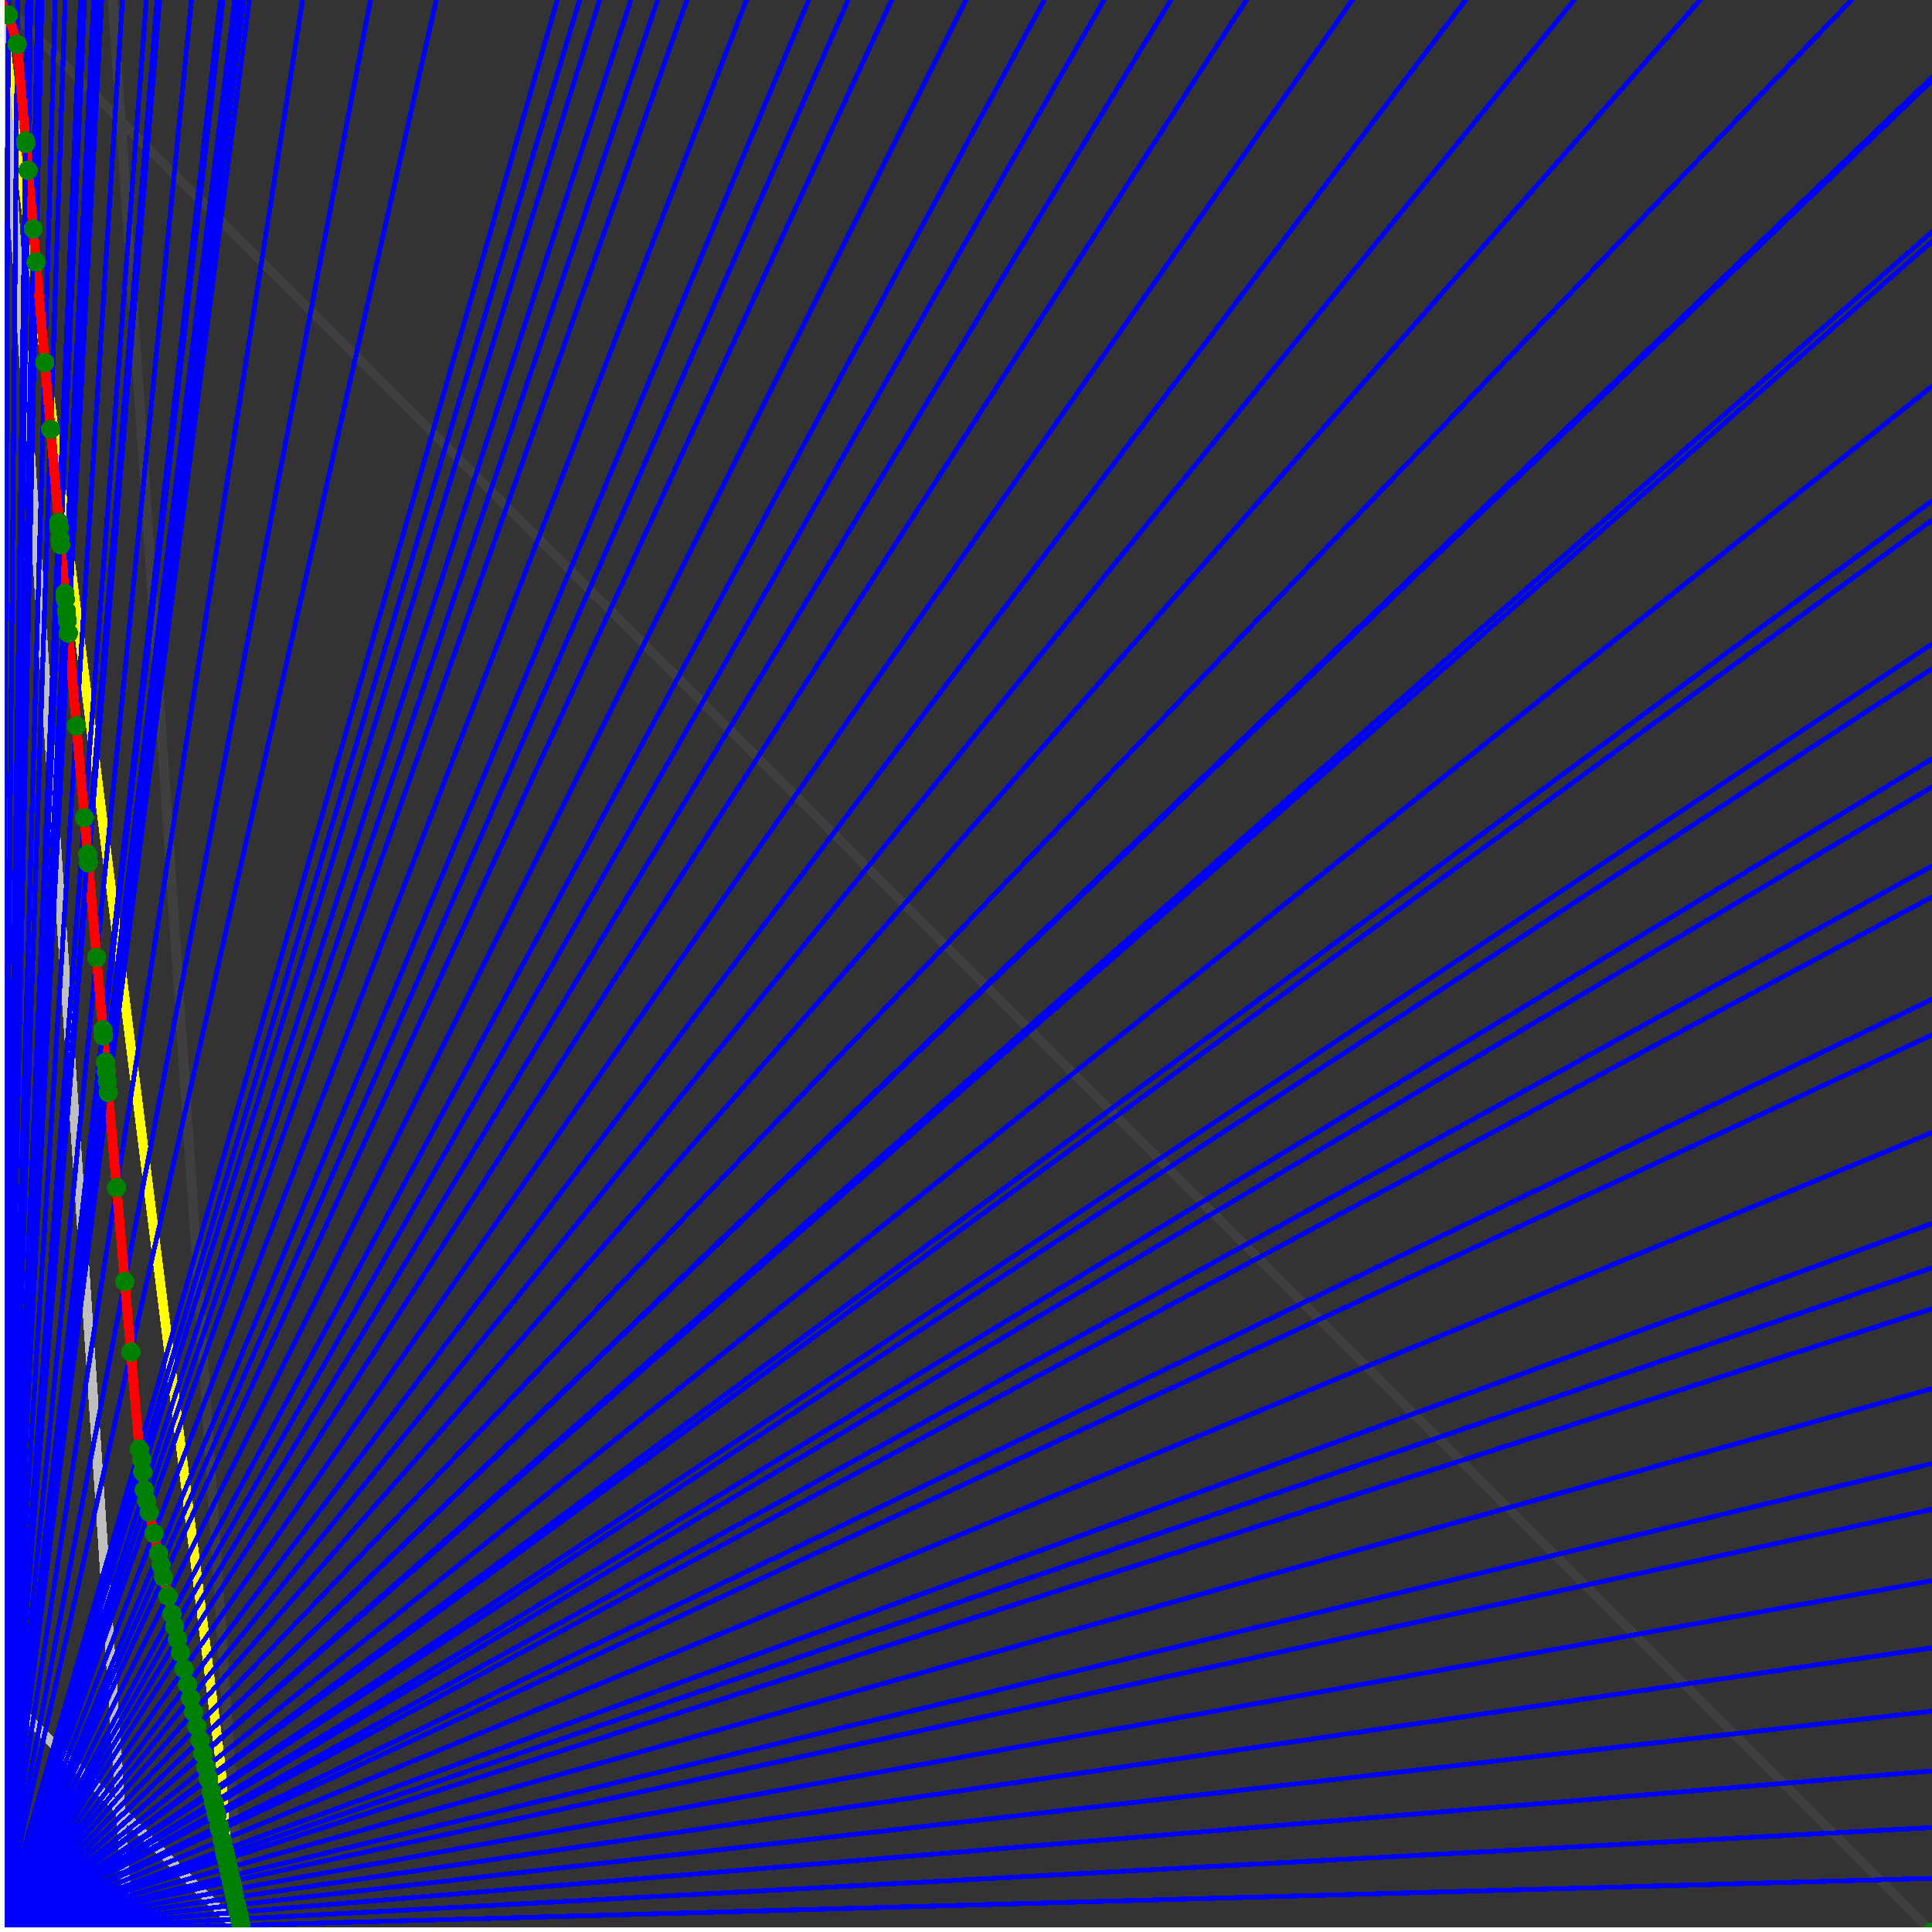 <svg xmlns="http://www.w3.org/2000/svg" version="1.1" width = "750" height = "750" viewBox = "0 0 750 750"  shape-rendering="crispEdges">
<rect x="0" y="0" width="750" height="750" fill="#333333" stroke="none"/>
<path stroke-linejoin="round" stroke-linecap="round" stroke="rgb(255,255,0)" stroke-width="3.75" fill="none" d="M 93.75 750 L 0 0 " />
<path stroke-linejoin="round" stroke-linecap="round" stroke="rgb(63,63,63)" stroke-width="3.75" fill="none" d="M 0 0 L 750 750 M 93.75 750 L 43.75 0 " />
<path stroke-linejoin="round" stroke-linecap="round" stroke="rgb(191,191,191)" stroke-width="3.75" fill="none" d="M 0 656.25 L 93.75 750 M 0 0 L 50 750 " />
<path stroke-linejoin="round" stroke-linecap="round" stroke="rgb(0,0,255)" stroke-width="1.875" fill="none" d="M 0 750 L 750 729.167 " />
<path stroke-linejoin="round" stroke-linecap="round" stroke="rgb(255,0,0)" stroke-width="3.75" fill="none" d="M 93.577 747.401 L 93.75 750 " />
<path stroke-linejoin="round" stroke-linecap="round" stroke="rgb(0,0,255)" stroke-width="1.875" fill="none" d="M 0 750 L 750 709.459 " />
<path stroke-linejoin="round" stroke-linecap="round" stroke="rgb(255,0,0)" stroke-width="3.75" fill="none" d="M 93.037 744.971 L 93.577 747.401 " />
<path stroke-linejoin="round" stroke-linecap="round" stroke="rgb(0,0,255)" stroke-width="1.875" fill="none" d="M 0 750 L 750 687.5 " />
<path stroke-linejoin="round" stroke-linecap="round" stroke="rgb(255,0,0)" stroke-width="3.75" fill="none" d="M 92.442 742.296 L 93.037 744.971 " />
<path stroke-linejoin="round" stroke-linecap="round" stroke="rgb(0,0,255)" stroke-width="1.875" fill="none" d="M 0 750 L 750 664.286 " />
<path stroke-linejoin="round" stroke-linecap="round" stroke="rgb(255,0,0)" stroke-width="3.75" fill="none" d="M 91.822 739.506 L 92.442 742.296 " />
<path stroke-linejoin="round" stroke-linecap="round" stroke="rgb(0,0,255)" stroke-width="1.875" fill="none" d="M 0 750 L 750 639.706 " />
<path stroke-linejoin="round" stroke-linecap="round" stroke="rgb(255,0,0)" stroke-width="3.75" fill="none" d="M 91.175 736.592 L 91.822 739.506 " />
<path stroke-linejoin="round" stroke-linecap="round" stroke="rgb(0,0,255)" stroke-width="1.875" fill="none" d="M 0 750 L 750 613.636 " />
<path stroke-linejoin="round" stroke-linecap="round" stroke="rgb(255,0,0)" stroke-width="3.75" fill="none" d="M 90.498 733.546 L 91.175 736.592 " />
<path stroke-linejoin="round" stroke-linecap="round" stroke="rgb(0,0,255)" stroke-width="1.875" fill="none" d="M 0 750 L 750 585.938 " />
<path stroke-linejoin="round" stroke-linecap="round" stroke="rgb(255,0,0)" stroke-width="3.75" fill="none" d="M 89.79 730.359 L 90.498 733.546 " />
<path stroke-linejoin="round" stroke-linecap="round" stroke="rgb(0,0,255)" stroke-width="1.875" fill="none" d="M 0 750 L 750 568.182 " />
<path stroke-linejoin="round" stroke-linecap="round" stroke="rgb(255,0,0)" stroke-width="3.75" fill="none" d="M 89.341 728.341 L 89.79 730.359 " />
<path stroke-linejoin="round" stroke-linecap="round" stroke="rgb(0,0,255)" stroke-width="1.875" fill="none" d="M 0 750 L 750 539.062 " />
<path stroke-linejoin="round" stroke-linecap="round" stroke="rgb(255,0,0)" stroke-width="3.75" fill="none" d="M 88.616 725.077 L 89.341 728.341 " />
<path stroke-linejoin="round" stroke-linecap="round" stroke="rgb(0,0,255)" stroke-width="1.875" fill="none" d="M 0 750 L 750 508.065 " />
<path stroke-linejoin="round" stroke-linecap="round" stroke="rgb(255,0,0)" stroke-width="3.75" fill="none" d="M 87.856 721.659 L 88.616 725.077 " />
<path stroke-linejoin="round" stroke-linecap="round" stroke="rgb(0,0,255)" stroke-width="1.875" fill="none" d="M 0 750 L 750 492.188 " />
<path stroke-linejoin="round" stroke-linecap="round" stroke="rgb(255,0,0)" stroke-width="3.75" fill="none" d="M 87.472 719.931 L 87.856 721.659 " />
<path stroke-linejoin="round" stroke-linecap="round" stroke="rgb(0,0,255)" stroke-width="1.875" fill="none" d="M 0 750 L 750 475 " />
<path stroke-linejoin="round" stroke-linecap="round" stroke="rgb(255,0,0)" stroke-width="3.75" fill="none" d="M 87.061 718.078 L 87.472 719.931 " />
<path stroke-linejoin="round" stroke-linecap="round" stroke="rgb(0,0,255)" stroke-width="1.875" fill="none" d="M 0 750 L 750 439.655 " />
<path stroke-linejoin="round" stroke-linecap="round" stroke="rgb(255,0,0)" stroke-width="3.75" fill="none" d="M 86.226 714.32 L 87.061 718.078 " />
<path stroke-linejoin="round" stroke-linecap="round" stroke="rgb(0,0,255)" stroke-width="1.875" fill="none" d="M 0 750 L 750 401.786 " />
<path stroke-linejoin="round" stroke-linecap="round" stroke="rgb(255,0,0)" stroke-width="3.75" fill="none" d="M 85.349 710.374 L 86.226 714.32 " />
<path stroke-linejoin="round" stroke-linecap="round" stroke="rgb(0,0,255)" stroke-width="1.875" fill="none" d="M 0 750 L 750 387.931 " />
<path stroke-linejoin="round" stroke-linecap="round" stroke="rgb(255,0,0)" stroke-width="3.75" fill="none" d="M 85.032 708.95 L 85.349 710.374 " />
<path stroke-linejoin="round" stroke-linecap="round" stroke="rgb(0,0,255)" stroke-width="1.875" fill="none" d="M 0 750 L 750 348.214 " />
<path stroke-linejoin="round" stroke-linecap="round" stroke="rgb(255,0,0)" stroke-width="3.75" fill="none" d="M 84.138 704.926 L 85.032 708.95 " />
<path stroke-linejoin="round" stroke-linecap="round" stroke="rgb(0,0,255)" stroke-width="1.875" fill="none" d="M 0 750 L 750 336.207 " />
<path stroke-linejoin="round" stroke-linecap="round" stroke="rgb(255,0,0)" stroke-width="3.75" fill="none" d="M 83.871 703.726 L 84.138 704.926 " />
<path stroke-linejoin="round" stroke-linecap="round" stroke="rgb(0,0,255)" stroke-width="1.875" fill="none" d="M 0 750 L 750 305.556 " />
<path stroke-linejoin="round" stroke-linecap="round" stroke="rgb(255,0,0)" stroke-width="3.75" fill="none" d="M 83.198 700.697 L 83.871 703.726 " />
<path stroke-linejoin="round" stroke-linecap="round" stroke="rgb(0,0,255)" stroke-width="1.875" fill="none" d="M 0 750 L 750 294.643 " />
<path stroke-linejoin="round" stroke-linecap="round" stroke="rgb(255,0,0)" stroke-width="3.75" fill="none" d="M 82.961 699.631 L 83.198 700.697 " />
<path stroke-linejoin="round" stroke-linecap="round" stroke="rgb(0,0,255)" stroke-width="1.875" fill="none" d="M 0 750 L 750 259.615 " />
<path stroke-linejoin="round" stroke-linecap="round" stroke="rgb(255,0,0)" stroke-width="3.75" fill="none" d="M 82.209 696.248 L 82.961 699.631 " />
<path stroke-linejoin="round" stroke-linecap="round" stroke="rgb(0,0,255)" stroke-width="1.875" fill="none" d="M 0 750 L 750 250 " />
<path stroke-linejoin="round" stroke-linecap="round" stroke="rgb(255,0,0)" stroke-width="3.75" fill="none" d="M 82.005 695.33 L 82.209 696.248 " />
<path stroke-linejoin="round" stroke-linecap="round" stroke="rgb(0,0,255)" stroke-width="1.875" fill="none" d="M 0 750 L 750 201.923 " />
<path stroke-linejoin="round" stroke-linecap="round" stroke="rgb(255,0,0)" stroke-width="3.75" fill="none" d="M 81 690.807 L 82.005 695.33 " />
<path stroke-linejoin="round" stroke-linecap="round" stroke="rgb(0,0,255)" stroke-width="1.875" fill="none" d="M 0 750 L 750 194.444 " />
<path stroke-linejoin="round" stroke-linecap="round" stroke="rgb(255,0,0)" stroke-width="3.75" fill="none" d="M 80.846 690.114 L 81 690.807 " />
<path stroke-linejoin="round" stroke-linecap="round" stroke="rgb(0,0,255)" stroke-width="1.875" fill="none" d="M 0 750 L 750 150 " />
<path stroke-linejoin="round" stroke-linecap="round" stroke="rgb(255,0,0)" stroke-width="3.75" fill="none" d="M 79.942 686.046 L 80.846 690.114 " />
<path stroke-linejoin="round" stroke-linecap="round" stroke="rgb(0,0,255)" stroke-width="1.875" fill="none" d="M 0 750 L 750 93.75 " />
<path stroke-linejoin="round" stroke-linecap="round" stroke="rgb(255,0,0)" stroke-width="3.75" fill="none" d="M 78.827 681.026 L 79.942 686.046 " />
<path stroke-linejoin="round" stroke-linecap="round" stroke="rgb(0,0,255)" stroke-width="1.875" fill="none" d="M 0 750 L 750 90 " />
<path stroke-linejoin="round" stroke-linecap="round" stroke="rgb(255,0,0)" stroke-width="3.75" fill="none" d="M 78.754 680.697 L 78.827 681.026 " />
<path stroke-linejoin="round" stroke-linecap="round" stroke="rgb(0,0,255)" stroke-width="1.875" fill="none" d="M 0 750 L 750 31.25 " />
<path stroke-linejoin="round" stroke-linecap="round" stroke="rgb(255,0,0)" stroke-width="3.75" fill="none" d="M 77.623 675.611 L 78.754 680.697 " />
<path stroke-linejoin="round" stroke-linecap="round" stroke="rgb(0,0,255)" stroke-width="1.875" fill="none" d="M 0 750 L 750 30 " />
<path stroke-linejoin="round" stroke-linecap="round" stroke="rgb(255,0,0)" stroke-width="3.75" fill="none" d="M 77.6 675.504 L 77.623 675.611 " />
<path stroke-linejoin="round" stroke-linecap="round" stroke="rgb(0,0,255)" stroke-width="1.875" fill="none" d="M 0 750 L 718.75 0 " />
<path stroke-linejoin="round" stroke-linecap="round" stroke="rgb(255,0,0)" stroke-width="3.75" fill="none" d="M 76.431 670.246 L 77.6 675.504 " />
<path stroke-linejoin="round" stroke-linecap="round" stroke="rgb(0,0,255)" stroke-width="1.875" fill="none" d="M 0 750 L 660 0 " />
<path stroke-linejoin="round" stroke-linecap="round" stroke="rgb(255,0,0)" stroke-width="3.75" fill="none" d="M 75.172 664.578 L 76.431 670.246 " />
<path stroke-linejoin="round" stroke-linecap="round" stroke="rgb(0,0,255)" stroke-width="1.875" fill="none" d="M 0 750 L 611.111 0 " />
<path stroke-linejoin="round" stroke-linecap="round" stroke="rgb(255,0,0)" stroke-width="3.75" fill="none" d="M 73.978 659.208 L 75.172 664.578 " />
<path stroke-linejoin="round" stroke-linecap="round" stroke="rgb(0,0,255)" stroke-width="1.875" fill="none" d="M 0 750 L 568.966 0 " />
<path stroke-linejoin="round" stroke-linecap="round" stroke="rgb(255,0,0)" stroke-width="3.75" fill="none" d="M 72.823 654.007 L 73.978 659.208 " />
<path stroke-linejoin="round" stroke-linecap="round" stroke="rgb(0,0,255)" stroke-width="1.875" fill="none" d="M 0 750 L 525 0 " />
<path stroke-linejoin="round" stroke-linecap="round" stroke="rgb(255,0,0)" stroke-width="3.75" fill="none" d="M 71.467 647.905 L 72.823 654.007 " />
<path stroke-linejoin="round" stroke-linecap="round" stroke="rgb(0,0,255)" stroke-width="1.875" fill="none" d="M 0 750 L 483.871 0 " />
<path stroke-linejoin="round" stroke-linecap="round" stroke="rgb(255,0,0)" stroke-width="3.75" fill="none" d="M 70.032 641.45 L 71.467 647.905 " />
<path stroke-linejoin="round" stroke-linecap="round" stroke="rgb(0,0,255)" stroke-width="1.875" fill="none" d="M 0 750 L 454.545 0 " />
<path stroke-linejoin="round" stroke-linecap="round" stroke="rgb(255,0,0)" stroke-width="3.75" fill="none" d="M 68.893 636.326 L 70.032 641.45 " />
<path stroke-linejoin="round" stroke-linecap="round" stroke="rgb(0,0,255)" stroke-width="1.875" fill="none" d="M 0 750 L 428.571 0 " />
<path stroke-linejoin="round" stroke-linecap="round" stroke="rgb(255,0,0)" stroke-width="3.75" fill="none" d="M 67.791 631.366 L 68.893 636.326 " />
<path stroke-linejoin="round" stroke-linecap="round" stroke="rgb(0,0,255)" stroke-width="1.875" fill="none" d="M 0 750 L 405.405 0 " />
<path stroke-linejoin="round" stroke-linecap="round" stroke="rgb(255,0,0)" stroke-width="3.75" fill="none" d="M 66.724 626.561 L 67.791 631.366 " />
<path stroke-linejoin="round" stroke-linecap="round" stroke="rgb(0,0,255)" stroke-width="1.875" fill="none" d="M 0 750 L 375 0 " />
<path stroke-linejoin="round" stroke-linecap="round" stroke="rgb(255,0,0)" stroke-width="3.75" fill="none" d="M 65.184 619.632 L 66.724 626.561 " />
<path stroke-linejoin="round" stroke-linecap="round" stroke="rgb(0,0,255)" stroke-width="1.875" fill="none" d="M 0 750 L 346.154 0 " />
<path stroke-linejoin="round" stroke-linecap="round" stroke="rgb(255,0,0)" stroke-width="3.75" fill="none" d="M 63.554 612.299 L 65.184 619.632 " />
<path stroke-linejoin="round" stroke-linecap="round" stroke="rgb(0,0,255)" stroke-width="1.875" fill="none" d="M 0 750 L 329.268 0 " />
<path stroke-linejoin="round" stroke-linecap="round" stroke="rgb(255,0,0)" stroke-width="3.75" fill="none" d="M 62.512 607.611 L 63.554 612.299 " />
<path stroke-linejoin="round" stroke-linecap="round" stroke="rgb(0,0,255)" stroke-width="1.875" fill="none" d="M 0 750 L 313.953 0 " />
<path stroke-linejoin="round" stroke-linecap="round" stroke="rgb(255,0,0)" stroke-width="3.75" fill="none" d="M 61.504 603.074 L 62.512 607.611 " />
<path stroke-linejoin="round" stroke-linecap="round" stroke="rgb(0,0,255)" stroke-width="1.875" fill="none" d="M 0 750 L 289.773 0 " />
<path stroke-linejoin="round" stroke-linecap="round" stroke="rgb(255,0,0)" stroke-width="3.75" fill="none" d="M 59.774 595.29 L 61.504 603.074 " />
<path stroke-linejoin="round" stroke-linecap="round" stroke="rgb(0,0,255)" stroke-width="1.875" fill="none" d="M 0 750 L 266.667 0 " />
<path stroke-linejoin="round" stroke-linecap="round" stroke="rgb(255,0,0)" stroke-width="3.75" fill="none" d="M 57.941 587.041 L 59.774 595.29 " />
<path stroke-linejoin="round" stroke-linecap="round" stroke="rgb(0,0,255)" stroke-width="1.875" fill="none" d="M 0 750 L 255.319 0 " />
<path stroke-linejoin="round" stroke-linecap="round" stroke="rgb(255,0,0)" stroke-width="3.75" fill="none" d="M 56.967 582.658 L 57.941 587.041 " />
<path stroke-linejoin="round" stroke-linecap="round" stroke="rgb(0,0,255)" stroke-width="1.875" fill="none" d="M 0 750 L 244.898 0 " />
<path stroke-linejoin="round" stroke-linecap="round" stroke="rgb(255,0,0)" stroke-width="3.75" fill="none" d="M 56.026 578.421 L 56.967 582.658 " />
<path stroke-linejoin="round" stroke-linecap="round" stroke="rgb(0,0,255)" stroke-width="1.875" fill="none" d="M 0 750 L 232.759 0 " />
<path stroke-linejoin="round" stroke-linecap="round" stroke="rgb(255,0,0)" stroke-width="3.75" fill="none" d="M 55.418 571.431 L 56.026 578.421 " />
<path stroke-linejoin="round" stroke-linecap="round" stroke="rgb(0,0,255)" stroke-width="1.875" fill="none" d="M 0 750 L 225 0 " />
<path stroke-linejoin="round" stroke-linecap="round" stroke="rgb(255,0,0)" stroke-width="3.75" fill="none" d="M 55.003 566.657 L 55.418 571.431 " />
<path stroke-linejoin="round" stroke-linecap="round" stroke="rgb(0,0,255)" stroke-width="1.875" fill="none" d="M 0 750 L 216.346 0 " />
<path stroke-linejoin="round" stroke-linecap="round" stroke="rgb(255,0,0)" stroke-width="3.75" fill="none" d="M 54.082 562.515 L 55.003 566.657 " />
<path stroke-linejoin="round" stroke-linecap="round" stroke="rgb(0,0,255)" stroke-width="1.875" fill="none" d="M 0 750 L 169.355 0 " />
<path stroke-linejoin="round" stroke-linecap="round" stroke="rgb(255,0,0)" stroke-width="3.75" fill="none" d="M 50.816 524.956 L 54.082 562.515 " />
<path stroke-linejoin="round" stroke-linecap="round" stroke="rgb(0,0,255)" stroke-width="1.875" fill="none" d="M 0 750 L 143.836 0 " />
<path stroke-linejoin="round" stroke-linecap="round" stroke="rgb(255,0,0)" stroke-width="3.75" fill="none" d="M 48.427 497.485 L 50.816 524.956 " />
<path stroke-linejoin="round" stroke-linecap="round" stroke="rgb(0,0,255)" stroke-width="1.875" fill="none" d="M 0 750 L 117.47 0 " />
<path stroke-linejoin="round" stroke-linecap="round" stroke="rgb(255,0,0)" stroke-width="3.75" fill="none" d="M 45.258 461.042 L 48.427 497.485 " />
<path stroke-linejoin="round" stroke-linecap="round" stroke="rgb(0,0,255)" stroke-width="1.875" fill="none" d="M 0 750 L 96.774 0 " />
<path stroke-linejoin="round" stroke-linecap="round" stroke="rgb(255,0,0)" stroke-width="3.75" fill="none" d="M 42.048 424.125 L 45.258 461.042 " />
<path stroke-linejoin="round" stroke-linecap="round" stroke="rgb(0,0,255)" stroke-width="1.875" fill="none" d="M 0 750 L 94.66 0 " />
<path stroke-linejoin="round" stroke-linecap="round" stroke="rgb(255,0,0)" stroke-width="3.75" fill="none" d="M 41.674 419.816 L 42.048 424.125 " />
<path stroke-linejoin="round" stroke-linecap="round" stroke="rgb(0,0,255)" stroke-width="1.875" fill="none" d="M 0 750 L 92.784 0 " />
<path stroke-linejoin="round" stroke-linecap="round" stroke="rgb(255,0,0)" stroke-width="3.75" fill="none" d="M 41.333 415.894 L 41.674 419.816 " />
<path stroke-linejoin="round" stroke-linecap="round" stroke="rgb(0,0,255)" stroke-width="1.875" fill="none" d="M 0 750 L 91.122 0 " />
<path stroke-linejoin="round" stroke-linecap="round" stroke="rgb(255,0,0)" stroke-width="3.75" fill="none" d="M 41.024 412.343 L 41.333 415.894 " />
<path stroke-linejoin="round" stroke-linecap="round" stroke="rgb(0,0,255)" stroke-width="1.875" fill="none" d="M 0 750 L 86.538 0 " />
<path stroke-linejoin="round" stroke-linecap="round" stroke="rgb(255,0,0)" stroke-width="3.75" fill="none" d="M 40.137 402.145 L 41.024 412.343 " />
<path stroke-linejoin="round" stroke-linecap="round" stroke="rgb(0,0,255)" stroke-width="1.875" fill="none" d="M 0 750 L 85.526 0 " />
<path stroke-linejoin="round" stroke-linecap="round" stroke="rgb(255,0,0)" stroke-width="3.75" fill="none" d="M 39.934 399.81 L 40.137 402.145 " />
<path stroke-linejoin="round" stroke-linecap="round" stroke="rgb(0,0,255)" stroke-width="1.875" fill="none" d="M 0 750 L 74.324 0 " />
<path stroke-linejoin="round" stroke-linecap="round" stroke="rgb(255,0,0)" stroke-width="3.75" fill="none" d="M 37.489 371.698 L 39.934 399.81 " />
<path stroke-linejoin="round" stroke-linecap="round" stroke="rgb(0,0,255)" stroke-width="1.875" fill="none" d="M 0 750 L 61.983 0 " />
<path stroke-linejoin="round" stroke-linecap="round" stroke="rgb(255,0,0)" stroke-width="3.75" fill="none" d="M 34.298 334.995 L 37.489 371.698 " />
<path stroke-linejoin="round" stroke-linecap="round" stroke="rgb(0,0,255)" stroke-width="1.875" fill="none" d="M 0 750 L 60.976 0 " />
<path stroke-linejoin="round" stroke-linecap="round" stroke="rgb(255,0,0)" stroke-width="3.75" fill="none" d="M 34.01 331.681 L 34.298 334.995 " />
<path stroke-linejoin="round" stroke-linecap="round" stroke="rgb(0,0,255)" stroke-width="1.875" fill="none" d="M 0 750 L 56.818 0 " />
<path stroke-linejoin="round" stroke-linecap="round" stroke="rgb(255,0,0)" stroke-width="3.75" fill="none" d="M 32.77 317.43 L 34.01 331.681 " />
<path stroke-linejoin="round" stroke-linecap="round" stroke="rgb(0,0,255)" stroke-width="1.875" fill="none" d="M 0 750 L 47.535 0 " />
<path stroke-linejoin="round" stroke-linecap="round" stroke="rgb(255,0,0)" stroke-width="3.75" fill="none" d="M 29.674 281.816 L 32.77 317.43 " />
<path stroke-linejoin="round" stroke-linecap="round" stroke="rgb(0,0,255)" stroke-width="1.875" fill="none" d="M 0 750 L 39.474 0 " />
<path stroke-linejoin="round" stroke-linecap="round" stroke="rgb(255,0,0)" stroke-width="3.75" fill="none" d="M 26.539 245.764 L 29.674 281.816 " />
<path stroke-linejoin="round" stroke-linecap="round" stroke="rgb(0,0,255)" stroke-width="1.875" fill="none" d="M 0 750 L 38.462 0 " />
<path stroke-linejoin="round" stroke-linecap="round" stroke="rgb(255,0,0)" stroke-width="3.75" fill="none" d="M 26.111 240.842 L 26.539 245.764 " />
<path stroke-linejoin="round" stroke-linecap="round" stroke="rgb(0,0,255)" stroke-width="1.875" fill="none" d="M 0 750 L 37.736 0 " />
<path stroke-linejoin="round" stroke-linecap="round" stroke="rgb(255,0,0)" stroke-width="3.75" fill="none" d="M 25.799 237.253 L 26.111 240.842 " />
<path stroke-linejoin="round" stroke-linecap="round" stroke="rgb(0,0,255)" stroke-width="1.875" fill="none" d="M 0 750 L 36.81 0 " />
<path stroke-linejoin="round" stroke-linecap="round" stroke="rgb(255,0,0)" stroke-width="3.75" fill="none" d="M 25.394 232.599 L 25.799 237.253 " />
<path stroke-linejoin="round" stroke-linecap="round" stroke="rgb(0,0,255)" stroke-width="1.875" fill="none" d="M 0 750 L 36.364 0 " />
<path stroke-linejoin="round" stroke-linecap="round" stroke="rgb(255,0,0)" stroke-width="3.75" fill="none" d="M 25.196 230.326 L 25.394 232.599 " />
<path stroke-linejoin="round" stroke-linecap="round" stroke="rgb(0,0,255)" stroke-width="1.875" fill="none" d="M 0 750 L 32.812 0 " />
<path stroke-linejoin="round" stroke-linecap="round" stroke="rgb(255,0,0)" stroke-width="3.75" fill="none" d="M 23.559 211.501 L 25.196 230.326 " />
<path stroke-linejoin="round" stroke-linecap="round" stroke="rgb(0,0,255)" stroke-width="1.875" fill="none" d="M 0 750 L 32.407 0 " />
<path stroke-linejoin="round" stroke-linecap="round" stroke="rgb(255,0,0)" stroke-width="3.75" fill="none" d="M 23.365 209.267 L 23.559 211.501 " />
<path stroke-linejoin="round" stroke-linecap="round" stroke="rgb(0,0,255)" stroke-width="1.875" fill="none" d="M 0 750 L 31.627 0 " />
<path stroke-linejoin="round" stroke-linecap="round" stroke="rgb(255,0,0)" stroke-width="3.75" fill="none" d="M 22.986 204.907 L 23.365 209.267 " />
<path stroke-linejoin="round" stroke-linecap="round" stroke="rgb(0,0,255)" stroke-width="1.875" fill="none" d="M 0 750 L 31.25 0 " />
<path stroke-linejoin="round" stroke-linecap="round" stroke="rgb(255,0,0)" stroke-width="3.75" fill="none" d="M 22.801 202.779 L 22.986 204.907 " />
<path stroke-linejoin="round" stroke-linecap="round" stroke="rgb(0,0,255)" stroke-width="1.875" fill="none" d="M 0 750 L 25.281 0 " />
<path stroke-linejoin="round" stroke-linecap="round" stroke="rgb(255,0,0)" stroke-width="3.75" fill="none" d="M 19.662 166.685 L 22.801 202.779 " />
<path stroke-linejoin="round" stroke-linecap="round" stroke="rgb(0,0,255)" stroke-width="1.875" fill="none" d="M 0 750 L 21.429 0 " />
<path stroke-linejoin="round" stroke-linecap="round" stroke="rgb(255,0,0)" stroke-width="3.75" fill="none" d="M 17.407 140.751 L 19.662 166.685 " />
<path stroke-linejoin="round" stroke-linecap="round" stroke="rgb(0,0,255)" stroke-width="1.875" fill="none" d="M 0 750 L 16.216 0 " />
<path stroke-linejoin="round" stroke-linecap="round" stroke="rgb(255,0,0)" stroke-width="3.75" fill="none" d="M 14.016 101.754 L 17.407 140.751 " />
<path stroke-linejoin="round" stroke-linecap="round" stroke="rgb(0,0,255)" stroke-width="1.875" fill="none" d="M 0 750 L 14.634 0 " />
<path stroke-linejoin="round" stroke-linecap="round" stroke="rgb(255,0,0)" stroke-width="3.75" fill="none" d="M 12.899 88.911 L 14.016 101.754 " />
<path stroke-linejoin="round" stroke-linecap="round" stroke="rgb(0,0,255)" stroke-width="1.875" fill="none" d="M 0 750 L 11.968 0 " />
<path stroke-linejoin="round" stroke-linecap="round" stroke="rgb(255,0,0)" stroke-width="3.75" fill="none" d="M 10.914 66.076 L 12.899 88.911 " />
<path stroke-linejoin="round" stroke-linecap="round" stroke="rgb(0,0,255)" stroke-width="1.875" fill="none" d="M 0 750 L 10.817 0 " />
<path stroke-linejoin="round" stroke-linecap="round" stroke="rgb(255,0,0)" stroke-width="3.75" fill="none" d="M 10.014 55.725 L 10.914 66.076 " />
<path stroke-linejoin="round" stroke-linecap="round" stroke="rgb(0,0,255)" stroke-width="1.875" fill="none" d="M 0 750 L 10.714 0 " />
<path stroke-linejoin="round" stroke-linecap="round" stroke="rgb(255,0,0)" stroke-width="3.75" fill="none" d="M 9.932 54.783 L 10.014 55.725 " />
<path stroke-linejoin="round" stroke-linecap="round" stroke="rgb(0,0,255)" stroke-width="1.875" fill="none" d="M 0 750 L 6.818 0 " />
<path stroke-linejoin="round" stroke-linecap="round" stroke="rgb(255,0,0)" stroke-width="3.75" fill="none" d="M 6.662 17.182 L 9.932 54.783 " />
<path stroke-linejoin="round" stroke-linecap="round" stroke="rgb(0,0,255)" stroke-width="1.875" fill="none" d="M 0 750 L 3.261 0 " />
<path stroke-linejoin="round" stroke-linecap="round" stroke="rgb(255,0,0)" stroke-width="3.75" fill="none" d="M 3.235 5.839 L 6.662 17.182 " />
<path stroke-linejoin="round" stroke-linecap="round" stroke="rgb(0,0,255)" stroke-width="1.875" fill="none" d="M 0 750 L 0 0 " />
<path stroke-linejoin="round" stroke-linecap="round" stroke="rgb(255,0,0)" stroke-width="3.75" fill="none" d="M 0 0 L 3.235 5.839 " />
<circle cx="93.577" cy="747.401" r="3.75" style="fill:rgb(0,127,0);stroke-width:1" /><circle cx="93.037" cy="744.971" r="3.75" style="fill:rgb(0,127,0);stroke-width:1" /><circle cx="92.442" cy="742.296" r="3.75" style="fill:rgb(0,127,0);stroke-width:1" /><circle cx="91.822" cy="739.506" r="3.75" style="fill:rgb(0,127,0);stroke-width:1" /><circle cx="91.175" cy="736.592" r="3.75" style="fill:rgb(0,127,0);stroke-width:1" /><circle cx="90.498" cy="733.546" r="3.75" style="fill:rgb(0,127,0);stroke-width:1" /><circle cx="89.79" cy="730.359" r="3.75" style="fill:rgb(0,127,0);stroke-width:1" /><circle cx="89.341" cy="728.341" r="3.75" style="fill:rgb(0,127,0);stroke-width:1" /><circle cx="88.616" cy="725.077" r="3.75" style="fill:rgb(0,127,0);stroke-width:1" /><circle cx="87.856" cy="721.659" r="3.75" style="fill:rgb(0,127,0);stroke-width:1" /><circle cx="87.472" cy="719.931" r="3.75" style="fill:rgb(0,127,0);stroke-width:1" /><circle cx="87.061" cy="718.078" r="3.75" style="fill:rgb(0,127,0);stroke-width:1" /><circle cx="86.226" cy="714.32" r="3.75" style="fill:rgb(0,127,0);stroke-width:1" /><circle cx="85.349" cy="710.374" r="3.75" style="fill:rgb(0,127,0);stroke-width:1" /><circle cx="85.032" cy="708.95" r="3.75" style="fill:rgb(0,127,0);stroke-width:1" /><circle cx="84.138" cy="704.926" r="3.75" style="fill:rgb(0,127,0);stroke-width:1" /><circle cx="83.871" cy="703.726" r="3.75" style="fill:rgb(0,127,0);stroke-width:1" /><circle cx="83.198" cy="700.697" r="3.75" style="fill:rgb(0,127,0);stroke-width:1" /><circle cx="82.961" cy="699.631" r="3.75" style="fill:rgb(0,127,0);stroke-width:1" /><circle cx="82.209" cy="696.248" r="3.75" style="fill:rgb(0,127,0);stroke-width:1" /><circle cx="82.005" cy="695.33" r="3.75" style="fill:rgb(0,127,0);stroke-width:1" /><circle cx="81" cy="690.807" r="3.75" style="fill:rgb(0,127,0);stroke-width:1" /><circle cx="80.846" cy="690.114" r="3.75" style="fill:rgb(0,127,0);stroke-width:1" /><circle cx="79.942" cy="686.046" r="3.75" style="fill:rgb(0,127,0);stroke-width:1" /><circle cx="78.827" cy="681.026" r="3.75" style="fill:rgb(0,127,0);stroke-width:1" /><circle cx="78.754" cy="680.697" r="3.75" style="fill:rgb(0,127,0);stroke-width:1" /><circle cx="77.623" cy="675.611" r="3.75" style="fill:rgb(0,127,0);stroke-width:1" /><circle cx="77.6" cy="675.504" r="3.75" style="fill:rgb(0,127,0);stroke-width:1" /><circle cx="76.431" cy="670.246" r="3.75" style="fill:rgb(0,127,0);stroke-width:1" /><circle cx="75.172" cy="664.578" r="3.75" style="fill:rgb(0,127,0);stroke-width:1" /><circle cx="73.978" cy="659.208" r="3.75" style="fill:rgb(0,127,0);stroke-width:1" /><circle cx="72.823" cy="654.007" r="3.75" style="fill:rgb(0,127,0);stroke-width:1" /><circle cx="71.467" cy="647.905" r="3.75" style="fill:rgb(0,127,0);stroke-width:1" /><circle cx="70.032" cy="641.45" r="3.75" style="fill:rgb(0,127,0);stroke-width:1" /><circle cx="68.893" cy="636.326" r="3.75" style="fill:rgb(0,127,0);stroke-width:1" /><circle cx="67.791" cy="631.366" r="3.75" style="fill:rgb(0,127,0);stroke-width:1" /><circle cx="66.724" cy="626.561" r="3.75" style="fill:rgb(0,127,0);stroke-width:1" /><circle cx="65.184" cy="619.632" r="3.75" style="fill:rgb(0,127,0);stroke-width:1" /><circle cx="63.554" cy="612.299" r="3.75" style="fill:rgb(0,127,0);stroke-width:1" /><circle cx="62.512" cy="607.611" r="3.75" style="fill:rgb(0,127,0);stroke-width:1" /><circle cx="61.504" cy="603.074" r="3.75" style="fill:rgb(0,127,0);stroke-width:1" /><circle cx="59.774" cy="595.29" r="3.75" style="fill:rgb(0,127,0);stroke-width:1" /><circle cx="57.941" cy="587.041" r="3.75" style="fill:rgb(0,127,0);stroke-width:1" /><circle cx="56.967" cy="582.658" r="3.75" style="fill:rgb(0,127,0);stroke-width:1" /><circle cx="56.026" cy="578.421" r="3.75" style="fill:rgb(0,127,0);stroke-width:1" /><circle cx="55.418" cy="571.431" r="3.75" style="fill:rgb(0,127,0);stroke-width:1" /><circle cx="55.003" cy="566.657" r="3.75" style="fill:rgb(0,127,0);stroke-width:1" /><circle cx="54.082" cy="562.515" r="3.75" style="fill:rgb(0,127,0);stroke-width:1" /><circle cx="50.816" cy="524.956" r="3.75" style="fill:rgb(0,127,0);stroke-width:1" /><circle cx="48.427" cy="497.485" r="3.75" style="fill:rgb(0,127,0);stroke-width:1" /><circle cx="45.258" cy="461.042" r="3.75" style="fill:rgb(0,127,0);stroke-width:1" /><circle cx="42.048" cy="424.125" r="3.75" style="fill:rgb(0,127,0);stroke-width:1" /><circle cx="41.674" cy="419.816" r="3.75" style="fill:rgb(0,127,0);stroke-width:1" /><circle cx="41.333" cy="415.894" r="3.75" style="fill:rgb(0,127,0);stroke-width:1" /><circle cx="41.024" cy="412.343" r="3.75" style="fill:rgb(0,127,0);stroke-width:1" /><circle cx="40.137" cy="402.145" r="3.75" style="fill:rgb(0,127,0);stroke-width:1" /><circle cx="39.934" cy="399.81" r="3.75" style="fill:rgb(0,127,0);stroke-width:1" /><circle cx="37.489" cy="371.698" r="3.75" style="fill:rgb(0,127,0);stroke-width:1" /><circle cx="34.298" cy="334.995" r="3.75" style="fill:rgb(0,127,0);stroke-width:1" /><circle cx="34.01" cy="331.681" r="3.75" style="fill:rgb(0,127,0);stroke-width:1" /><circle cx="32.77" cy="317.43" r="3.75" style="fill:rgb(0,127,0);stroke-width:1" /><circle cx="29.674" cy="281.816" r="3.75" style="fill:rgb(0,127,0);stroke-width:1" /><circle cx="26.539" cy="245.764" r="3.75" style="fill:rgb(0,127,0);stroke-width:1" /><circle cx="26.111" cy="240.842" r="3.75" style="fill:rgb(0,127,0);stroke-width:1" /><circle cx="25.799" cy="237.253" r="3.75" style="fill:rgb(0,127,0);stroke-width:1" /><circle cx="25.394" cy="232.599" r="3.75" style="fill:rgb(0,127,0);stroke-width:1" /><circle cx="25.196" cy="230.326" r="3.75" style="fill:rgb(0,127,0);stroke-width:1" /><circle cx="23.559" cy="211.501" r="3.75" style="fill:rgb(0,127,0);stroke-width:1" /><circle cx="23.365" cy="209.267" r="3.75" style="fill:rgb(0,127,0);stroke-width:1" /><circle cx="22.986" cy="204.907" r="3.75" style="fill:rgb(0,127,0);stroke-width:1" /><circle cx="22.801" cy="202.779" r="3.75" style="fill:rgb(0,127,0);stroke-width:1" /><circle cx="19.662" cy="166.685" r="3.75" style="fill:rgb(0,127,0);stroke-width:1" /><circle cx="17.407" cy="140.751" r="3.75" style="fill:rgb(0,127,0);stroke-width:1" /><circle cx="14.016" cy="101.754" r="3.75" style="fill:rgb(0,127,0);stroke-width:1" /><circle cx="12.899" cy="88.911" r="3.75" style="fill:rgb(0,127,0);stroke-width:1" /><circle cx="10.914" cy="66.076" r="3.75" style="fill:rgb(0,127,0);stroke-width:1" /><circle cx="10.014" cy="55.725" r="3.75" style="fill:rgb(0,127,0);stroke-width:1" /><circle cx="9.932" cy="54.783" r="3.75" style="fill:rgb(0,127,0);stroke-width:1" /><circle cx="6.662" cy="17.182" r="3.75" style="fill:rgb(0,127,0);stroke-width:1" /><circle cx="3.235" cy="5.839" r="3.75" style="fill:rgb(0,127,0);stroke-width:1" /><circle cx="750" cy="750" r="3.75" style="fill:rgb(0,127,0);stroke-width:1" /><path stroke-linejoin="round" stroke-linecap="round" stroke="rgb(255,255,255)" stroke-width="3.75" fill="none" d="M 0 750 L 750 750 M 0 750 L 0 0 " />

</svg>